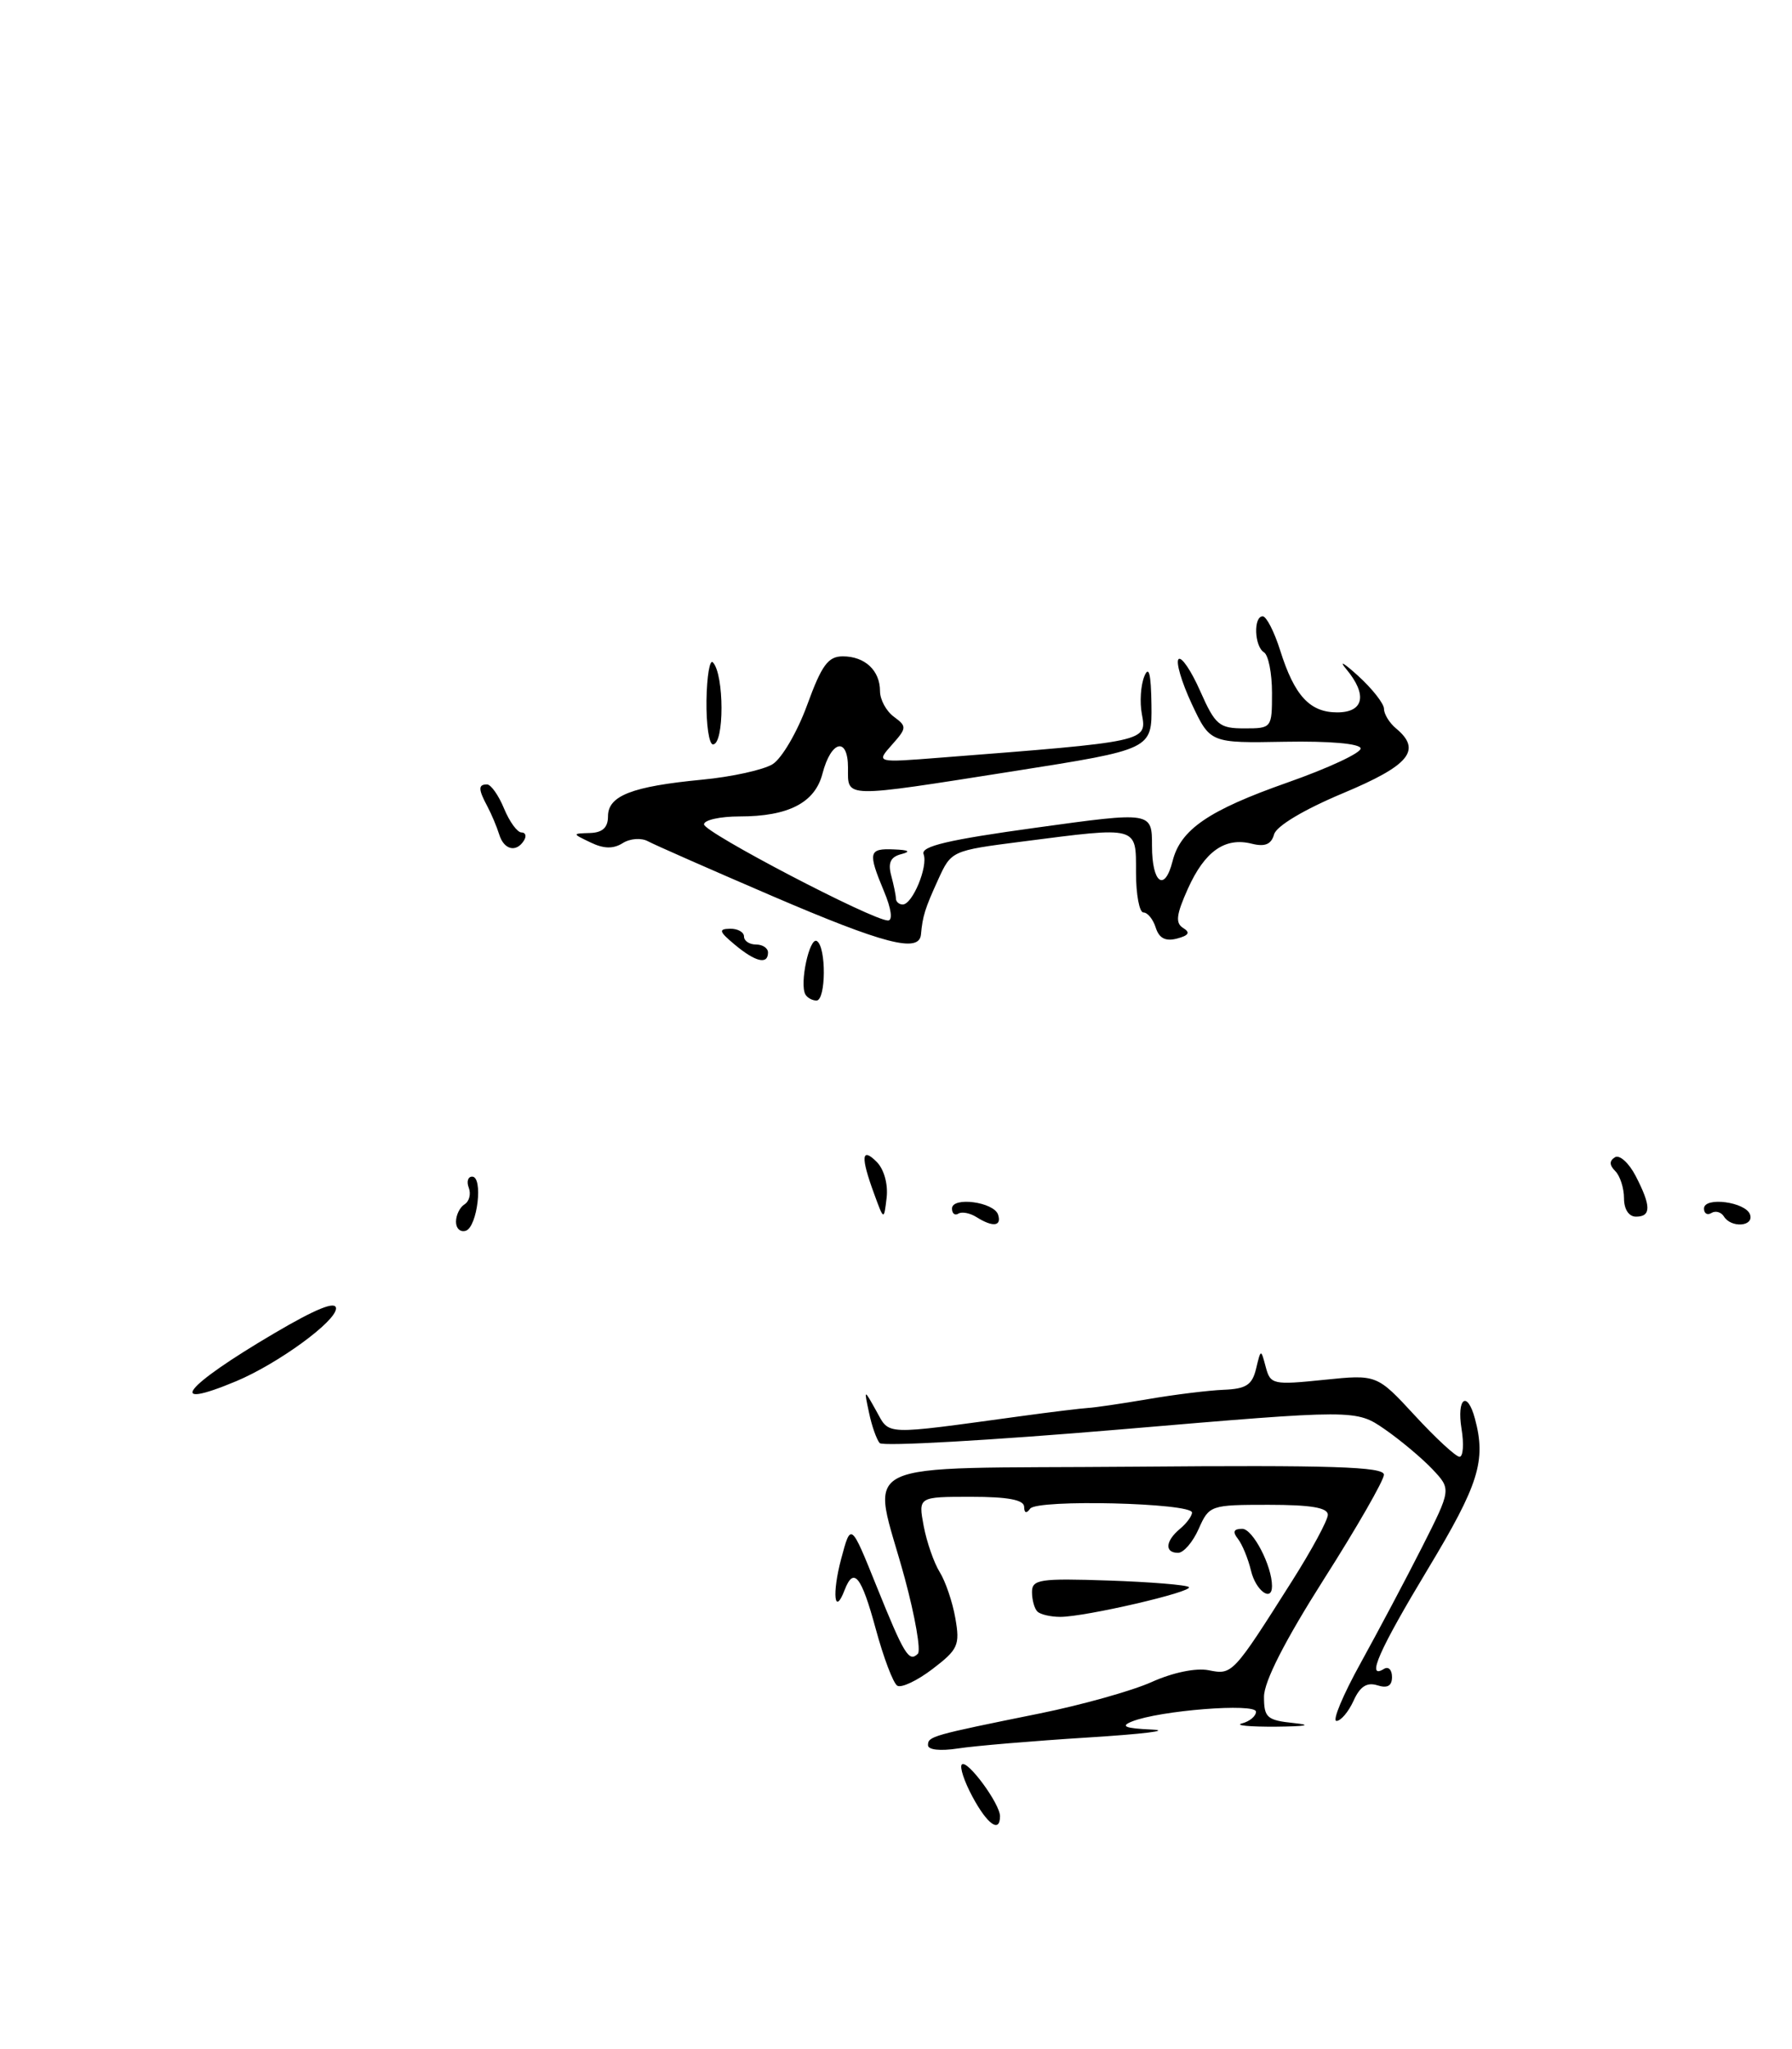 <?xml version="1.0" encoding="UTF-8" standalone="no"?>
<!DOCTYPE svg PUBLIC "-//W3C//DTD SVG 1.1//EN" "http://www.w3.org/Graphics/SVG/1.1/DTD/svg11.dtd" >
<svg xmlns="http://www.w3.org/2000/svg" xmlns:xlink="http://www.w3.org/1999/xlink" version="1.1" viewBox="0 0 224 256">
 <g >
 <path fill="currentColor"
d=" M 29.52 172.56 C 34.74 170.37 42.00 165.09 42.00 163.47 C 42.00 162.49 39.53 163.48 34.25 166.59 C 23.00 173.21 20.54 176.31 29.52 172.56 Z  M 121.57 224.49 C 120.53 222.57 119.93 220.74 120.23 220.44 C 120.89 219.77 125.00 225.34 125.00 226.90 C 125.00 229.05 123.43 227.95 121.57 224.49 Z  M 116.00 218.03 C 116.00 216.93 116.45 216.80 130.00 214.06 C 135.22 213.00 141.51 211.24 143.96 210.14 C 146.60 208.95 149.51 208.35 151.09 208.67 C 154.05 209.26 154.10 209.21 161.52 197.50 C 163.96 193.65 165.97 189.94 165.98 189.25 C 165.99 188.36 163.86 188.00 158.58 188.00 C 151.31 188.00 151.14 188.06 149.84 191.00 C 149.11 192.65 147.95 194.00 147.26 194.00 C 145.55 194.00 145.67 192.52 147.50 191.00 C 148.32 190.32 149.00 189.40 149.00 188.97 C 149.00 187.76 129.62 187.29 128.77 188.48 C 128.30 189.13 128.03 189.04 128.02 188.25 C 128.00 187.38 126.00 187.00 121.39 187.00 C 114.78 187.00 114.78 187.00 115.46 190.65 C 115.84 192.65 116.74 195.24 117.46 196.40 C 118.18 197.55 119.07 200.15 119.42 202.18 C 120.01 205.53 119.76 206.08 116.57 208.51 C 114.66 209.97 112.67 210.91 112.16 210.60 C 111.65 210.28 110.44 207.09 109.47 203.51 C 107.67 196.89 106.72 195.69 105.58 198.64 C 104.30 201.99 103.98 199.12 105.15 194.74 C 106.36 190.21 106.36 190.21 109.56 198.15 C 113.03 206.75 113.62 207.71 114.73 206.61 C 115.13 206.21 114.39 201.97 113.10 197.19 C 108.96 181.93 105.66 183.54 141.75 183.24 C 166.41 183.03 173.00 183.24 172.99 184.24 C 172.99 184.93 169.62 190.81 165.49 197.29 C 160.60 204.99 158.00 210.09 158.00 211.98 C 158.00 214.59 158.37 214.92 161.75 215.27 C 164.11 215.52 163.27 215.68 159.50 215.72 C 156.20 215.74 154.29 215.56 155.25 215.31 C 156.21 215.06 157.00 214.40 157.00 213.85 C 157.00 212.74 144.94 213.69 141.50 215.07 C 140.00 215.67 140.61 215.93 144.00 216.08 C 146.47 216.20 142.88 216.64 136.00 217.07 C 129.12 217.50 121.81 218.12 119.75 218.44 C 117.54 218.78 116.00 218.62 116.00 218.03 Z  M 170.09 207.75 C 172.29 203.76 175.75 197.25 177.76 193.28 C 181.41 186.06 181.41 186.06 179.07 183.57 C 177.78 182.21 175.11 179.96 173.12 178.58 C 169.50 176.08 169.50 176.08 140.09 178.58 C 123.91 179.95 110.35 180.72 109.96 180.29 C 109.58 179.85 108.97 178.15 108.63 176.50 C 107.99 173.50 107.99 173.50 109.54 176.28 C 111.25 179.34 110.22 179.30 127.50 176.94 C 131.35 176.41 135.18 175.95 136.00 175.90 C 136.82 175.86 140.20 175.36 143.50 174.80 C 146.80 174.23 151.05 173.71 152.95 173.63 C 155.76 173.52 156.52 173.03 157.01 171.00 C 157.61 168.50 157.61 168.50 158.22 170.79 C 158.80 172.97 159.13 173.04 165.47 172.39 C 172.11 171.71 172.11 171.71 176.87 176.86 C 179.48 179.69 181.99 182.00 182.44 182.00 C 182.89 182.00 183.01 180.43 182.69 178.50 C 182.07 174.65 183.41 173.66 184.37 177.25 C 185.78 182.50 184.85 185.46 178.50 196.00 C 172.36 206.19 170.72 209.91 173.00 208.50 C 173.55 208.16 174.00 208.61 174.00 209.51 C 174.00 210.63 173.43 210.95 172.17 210.55 C 170.86 210.14 170.00 210.69 169.19 212.49 C 168.56 213.87 167.60 215.00 167.06 215.00 C 166.51 215.00 167.88 211.74 170.09 207.75 Z  M 129.67 201.33 C 129.30 200.97 129.00 199.87 129.00 198.90 C 129.00 197.32 129.97 197.17 138.56 197.46 C 143.82 197.64 148.34 198.01 148.61 198.28 C 149.20 198.86 135.66 202.00 132.54 202.00 C 131.33 202.00 130.03 201.70 129.67 201.33 Z  M 156.38 196.25 C 156.02 194.74 155.28 192.94 154.74 192.25 C 154.04 191.37 154.20 191.00 155.28 191.00 C 156.60 191.00 159.00 195.62 159.00 198.15 C 159.00 200.21 156.98 198.74 156.38 196.25 Z  M 57.00 152.64 C 57.00 151.80 57.48 150.82 58.07 150.46 C 58.66 150.09 58.89 149.17 58.60 148.40 C 58.30 147.63 58.49 147.00 59.02 147.00 C 60.42 147.00 59.68 153.27 58.23 153.76 C 57.55 153.98 57.00 153.48 57.00 152.64 Z  M 122.05 152.05 C 121.25 151.55 120.24 151.35 119.80 151.62 C 119.36 151.90 119.00 151.61 119.00 150.99 C 119.00 149.47 124.24 150.16 124.76 151.75 C 125.24 153.22 124.09 153.34 122.05 152.05 Z  M 215.49 151.98 C 215.14 151.42 214.44 151.23 213.93 151.54 C 213.42 151.86 213.00 151.61 213.00 150.99 C 213.00 149.47 218.24 150.16 218.76 151.75 C 219.25 153.24 216.39 153.44 215.49 151.98 Z  M 109.25 149.10 C 107.57 144.53 107.68 143.25 109.58 145.15 C 110.50 146.07 111.02 147.93 110.83 149.62 C 110.49 152.50 110.49 152.50 109.25 149.10 Z  M 203.00 149.70 C 203.00 148.44 202.51 146.91 201.91 146.31 C 201.16 145.56 201.15 145.03 201.87 144.58 C 202.44 144.23 203.61 145.28 204.46 146.92 C 206.40 150.67 206.41 152.00 204.50 152.00 C 203.60 152.00 203.00 151.08 203.00 149.70 Z  M 100.68 124.25 C 99.91 122.94 101.19 117.00 102.11 117.57 C 103.30 118.30 103.25 125.00 102.06 125.00 C 101.54 125.00 100.92 124.66 100.68 124.25 Z  M 91.86 118.03 C 89.88 116.38 89.78 116.06 91.25 116.03 C 92.21 116.01 93.00 116.45 93.00 117.00 C 93.00 117.55 93.67 118.00 94.50 118.00 C 95.33 118.00 96.00 118.45 96.00 119.00 C 96.00 120.55 94.45 120.19 91.86 118.03 Z  M 96.50 111.93 C 88.80 108.62 81.82 105.55 80.99 105.10 C 80.16 104.65 78.75 104.75 77.83 105.34 C 76.66 106.07 75.48 106.05 73.84 105.26 C 71.50 104.14 71.50 104.14 73.75 104.07 C 75.32 104.02 76.00 103.39 76.00 101.98 C 76.00 99.41 79.00 98.25 87.74 97.41 C 91.46 97.06 95.44 96.18 96.58 95.47 C 97.73 94.75 99.67 91.43 100.89 88.09 C 102.71 83.10 103.51 82.00 105.35 82.00 C 108.11 82.00 110.00 83.76 110.00 86.34 C 110.00 87.41 110.78 88.85 111.74 89.55 C 113.37 90.75 113.36 90.95 111.49 93.05 C 109.50 95.29 109.50 95.29 117.50 94.66 C 143.50 92.64 143.37 92.67 142.73 89.20 C 142.45 87.72 142.59 85.60 143.04 84.50 C 143.61 83.10 143.88 84.16 143.93 88.06 C 144.00 93.62 144.00 93.62 126.75 96.34 C 105.17 99.73 106.00 99.75 106.00 95.92 C 106.00 92.00 103.89 92.49 102.81 96.65 C 101.87 100.29 98.56 102.00 92.45 102.00 C 90.00 102.00 88.00 102.45 88.00 102.99 C 88.00 103.99 109.08 115.00 111.00 115.00 C 111.61 115.00 111.42 113.55 110.51 111.38 C 108.46 106.46 108.57 105.98 111.75 106.12 C 113.61 106.19 113.90 106.39 112.66 106.71 C 111.33 107.05 110.98 107.78 111.39 109.34 C 111.71 110.53 111.98 111.84 111.99 112.25 C 111.99 112.66 112.38 113.00 112.84 113.00 C 114.06 113.00 116.03 108.25 115.45 106.72 C 115.07 105.73 118.51 104.92 129.47 103.41 C 144.00 101.40 144.00 101.40 144.00 105.70 C 144.00 110.34 145.58 111.51 146.57 107.59 C 147.56 103.64 151.06 101.24 160.89 97.78 C 166.02 95.98 170.16 94.05 170.08 93.50 C 170.00 92.90 166.20 92.57 160.61 92.67 C 151.27 92.84 151.27 92.84 148.96 87.92 C 147.70 85.22 146.96 82.71 147.32 82.35 C 147.68 81.99 148.90 83.79 150.03 86.35 C 151.91 90.59 152.40 91.00 155.55 91.00 C 158.97 91.00 159.00 90.96 159.00 86.56 C 159.00 84.12 158.55 81.84 158.00 81.50 C 156.79 80.75 156.66 77.00 157.84 77.00 C 158.30 77.00 159.28 78.91 160.02 81.25 C 161.80 86.91 163.72 89.00 167.15 89.00 C 170.50 89.00 170.95 86.79 168.27 83.58 C 167.31 82.44 167.99 82.82 169.77 84.44 C 171.54 86.05 173.00 87.91 173.00 88.56 C 173.00 89.22 173.68 90.32 174.50 91.00 C 177.76 93.71 176.21 95.61 167.87 99.10 C 163.00 101.14 159.55 103.20 159.26 104.24 C 158.91 105.49 158.12 105.82 156.48 105.41 C 153.13 104.56 150.60 106.34 148.49 111.02 C 147.03 114.27 146.90 115.32 147.90 115.94 C 148.82 116.50 148.60 116.87 147.12 117.26 C 145.69 117.63 144.89 117.22 144.47 115.90 C 144.14 114.85 143.45 114.00 142.93 114.00 C 142.42 114.00 142.00 111.75 142.00 109.00 C 142.00 103.15 142.40 103.26 127.77 105.14 C 118.95 106.27 118.91 106.29 117.27 109.89 C 115.62 113.51 115.33 114.43 115.12 116.75 C 114.90 119.09 110.52 117.95 96.50 111.93 Z  M 62.40 104.25 C 62.10 103.29 61.44 101.72 60.93 100.76 C 59.77 98.60 59.76 98.00 60.88 98.00 C 61.36 98.00 62.32 99.35 63.00 101.00 C 63.68 102.65 64.66 104.00 65.18 104.00 C 65.70 104.00 65.84 104.45 65.50 105.00 C 64.54 106.55 62.99 106.18 62.40 104.25 Z  M 88.31 87.50 C 88.36 84.47 88.72 82.33 89.11 82.75 C 90.54 84.25 90.55 93.00 89.12 93.00 C 88.63 93.00 88.27 90.52 88.31 87.50 Z "/>
</g>
</svg>